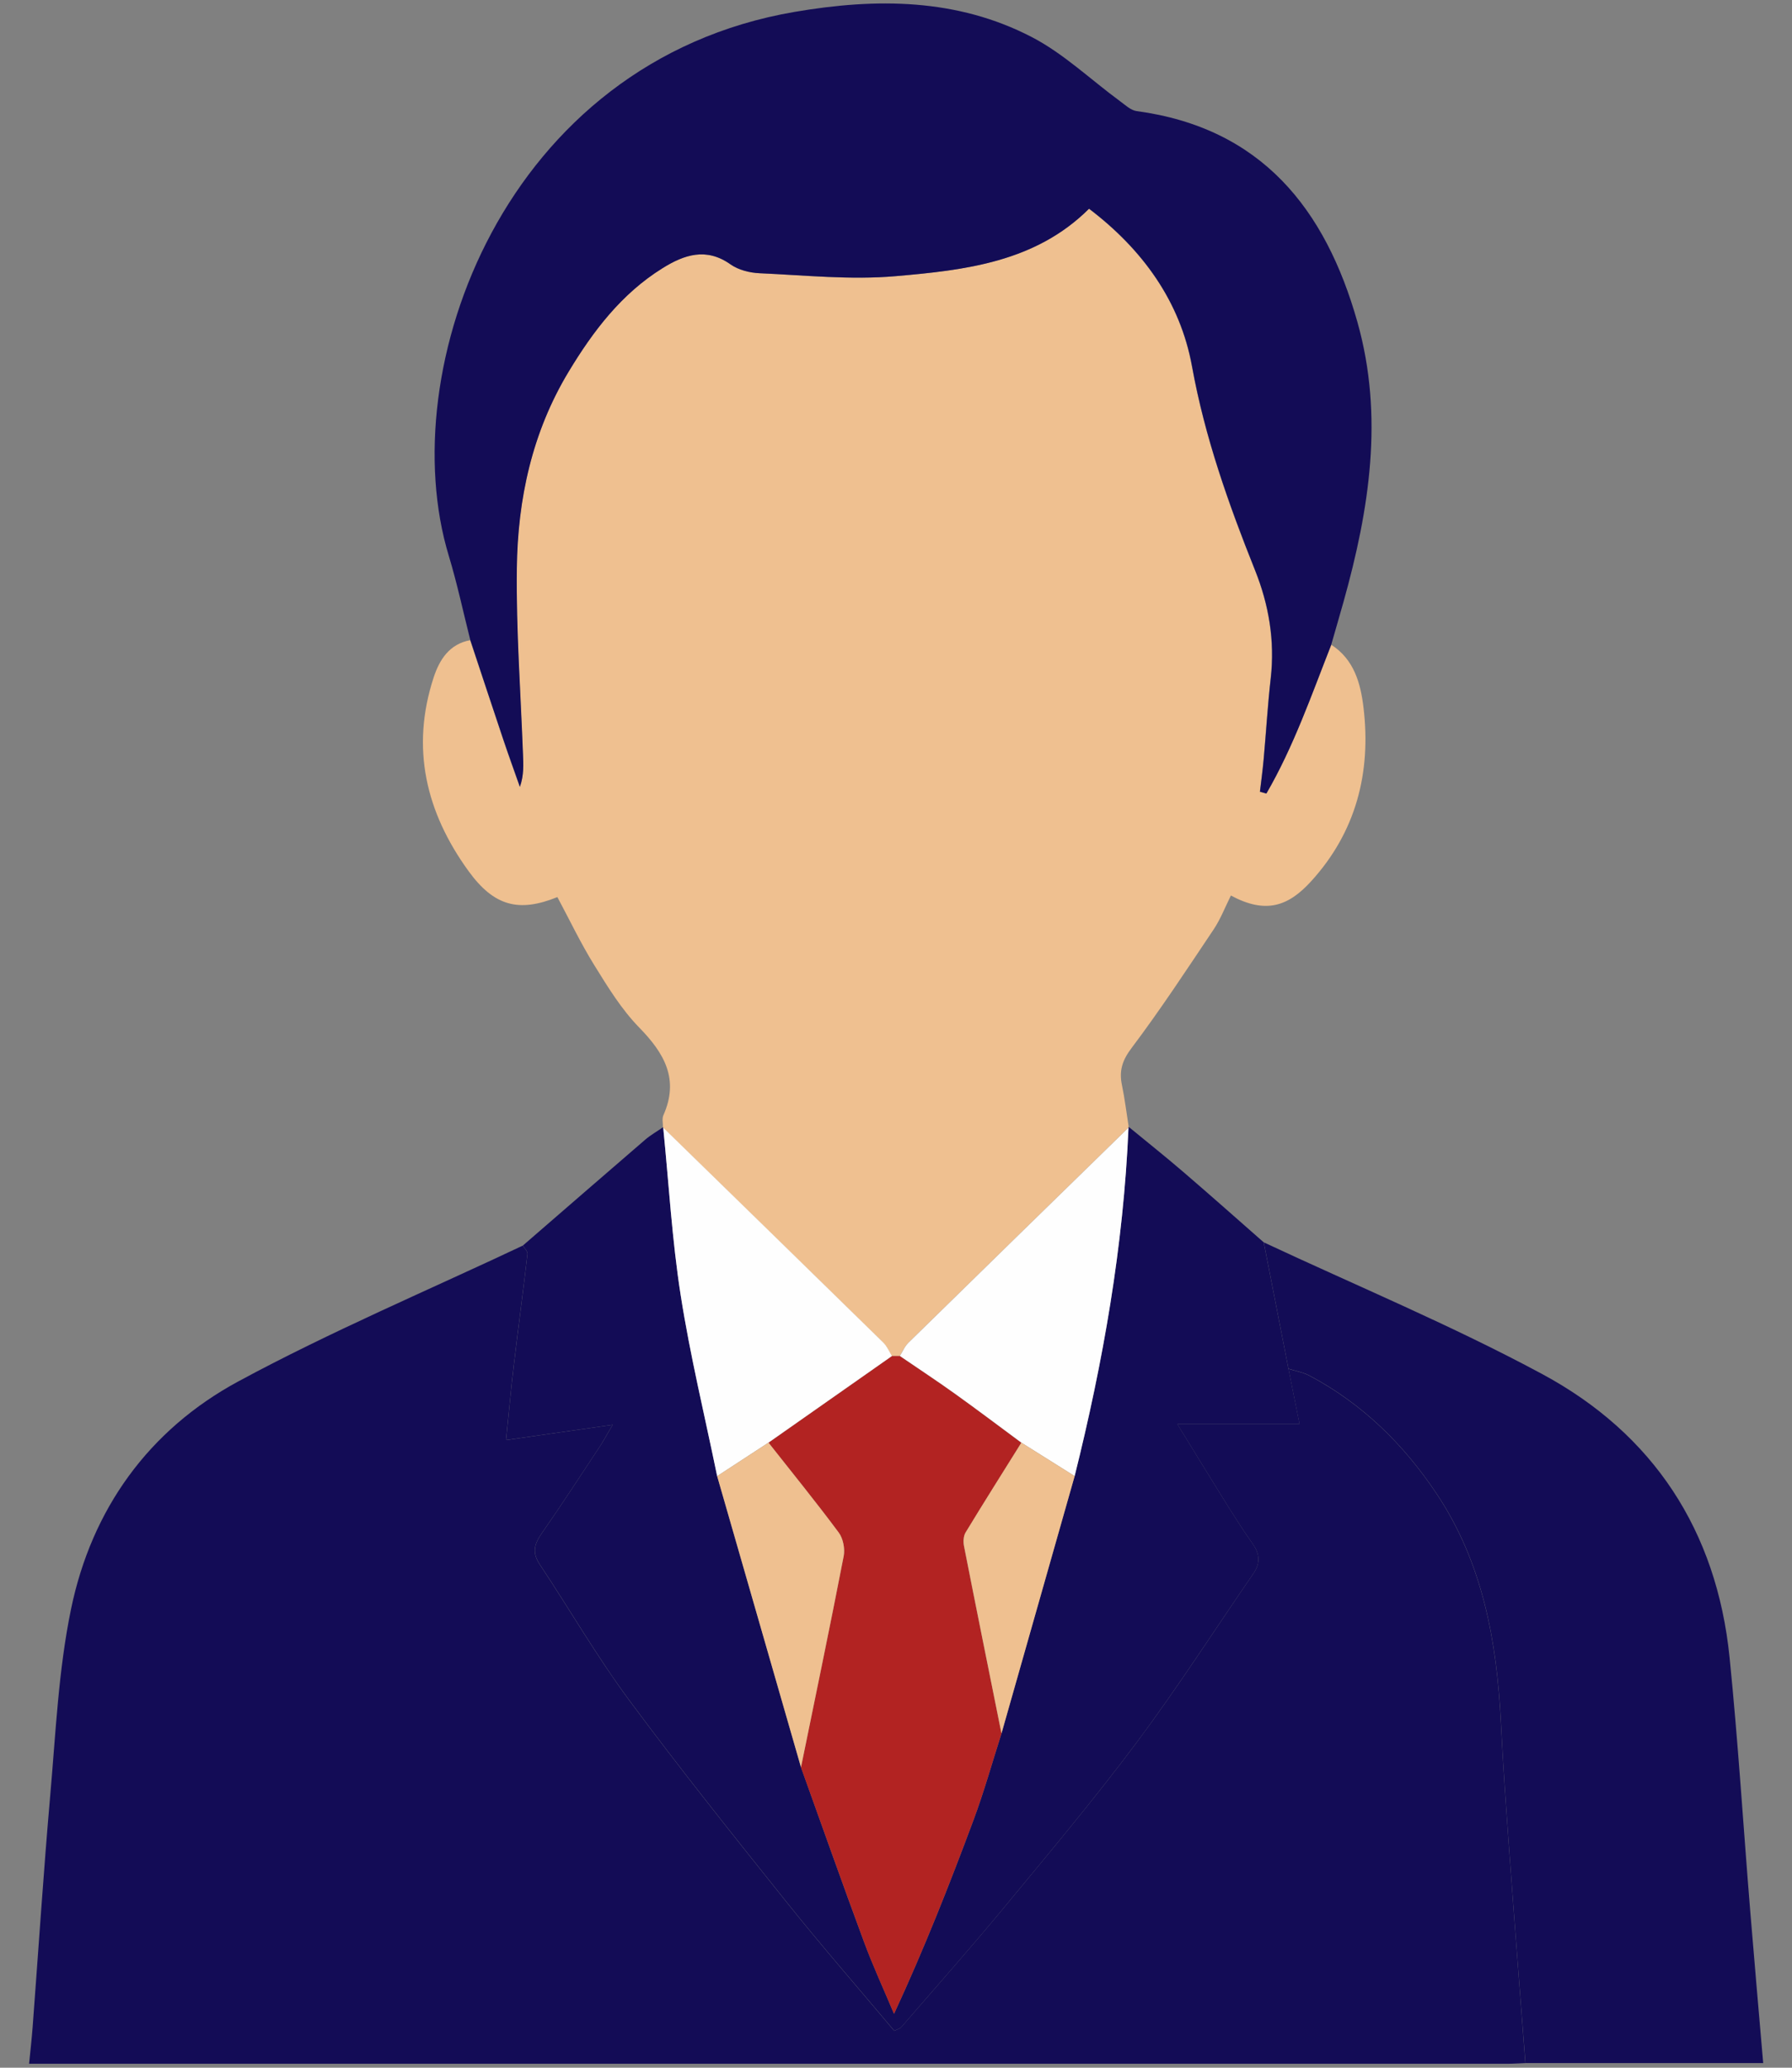<svg width="52" height="60" viewBox="0 0 52 60" fill="none" xmlns="http://www.w3.org/2000/svg">
<rect x="0" y="0" width="52" height="60" fill="#808080" stroke="none"/>
<g id="&#208;&#160;&#208;&#181;&#209;&#129;&#209;&#131;&#209;&#128;&#209;&#129; 2" clip-path="url(#clip0_47_2291)">
<g id="b">
<g id="c">
<g id="Group">
<path id="Vector" d="M44.263 59.866C44.086 59.872 43.908 59.885 43.731 59.885C29.641 59.885 15.55 59.885 1.46 59.885H0.844C0.882 59.506 0.921 59.164 0.947 58.821C1.116 56.578 1.262 54.332 1.458 52.092C1.617 50.287 1.696 48.46 2.061 46.693C2.66 43.791 4.317 41.488 6.919 40.083C9.597 38.636 12.414 37.446 15.171 36.144C15.219 36.224 15.315 36.312 15.306 36.386C15.182 37.457 15.038 38.525 14.911 39.595C14.829 40.285 14.767 40.978 14.683 41.788C15.759 41.634 16.691 41.501 17.778 41.344C17.589 41.664 17.5 41.832 17.396 41.989C16.841 42.827 16.294 43.67 15.719 44.494C15.505 44.8 15.434 45.053 15.659 45.392C16.531 46.703 17.321 48.072 18.256 49.335C19.741 51.339 21.3 53.29 22.859 55.239C23.862 56.492 24.918 57.703 25.949 58.931C26.05 58.88 26.116 58.866 26.15 58.826C27.153 57.666 28.171 56.517 29.148 55.336C30.449 53.76 31.766 52.193 32.988 50.556C34.174 48.967 35.249 47.292 36.372 45.657C36.578 45.359 36.556 45.088 36.344 44.79C36.025 44.34 35.735 43.871 35.444 43.404C35.022 42.729 34.609 42.047 34.163 41.325H37.709C37.595 40.755 37.491 40.236 37.388 39.72C37.592 39.785 37.811 39.821 37.996 39.919C39.525 40.729 40.722 41.903 41.679 43.334C43.03 45.353 43.434 47.636 43.553 50.004C43.617 51.258 43.707 52.512 43.799 53.765C43.948 55.8 44.108 57.834 44.263 59.869V59.866Z" fill="#130C56"/>
<path id="Vector_2" d="M19.238 32.713C19.24 32.595 19.205 32.461 19.25 32.362C19.714 31.318 19.28 30.566 18.551 29.819C18.034 29.29 17.635 28.637 17.242 28.002C16.849 27.368 16.527 26.69 16.174 26.031C15.06 26.482 14.339 26.3 13.599 25.281C12.361 23.576 11.912 21.706 12.585 19.654C12.755 19.14 13.04 18.688 13.643 18.577C13.965 19.545 14.284 20.513 14.608 21.482C14.761 21.935 14.924 22.383 15.082 22.833C15.204 22.492 15.184 22.185 15.171 21.878C15.104 20.084 14.973 18.29 14.993 16.497C15.017 14.483 15.437 12.541 16.499 10.783C17.21 9.605 18.029 8.526 19.218 7.785C19.848 7.392 20.489 7.172 21.197 7.674C21.425 7.835 21.75 7.916 22.035 7.929C23.352 7.988 24.681 8.129 25.985 8.015C27.998 7.839 30.04 7.61 31.598 6.058C33.151 7.237 34.245 8.747 34.586 10.631C34.96 12.691 35.646 14.624 36.415 16.547C36.816 17.549 36.993 18.591 36.871 19.678C36.782 20.463 36.736 21.25 36.665 22.038C36.637 22.351 36.594 22.662 36.557 22.974L36.743 23.028C37.535 21.664 38.052 20.173 38.627 18.707C39.292 19.133 39.482 19.827 39.566 20.532C39.793 22.426 39.343 24.15 38.045 25.574C37.383 26.3 36.73 26.53 35.718 25.986C35.553 26.316 35.42 26.666 35.217 26.97C34.44 28.13 33.673 29.3 32.834 30.413C32.563 30.773 32.471 31.073 32.556 31.485C32.64 31.887 32.688 32.297 32.753 32.705L32.742 32.725C30.612 34.804 28.483 36.882 26.358 38.964C26.252 39.068 26.19 39.219 26.107 39.349H25.878C25.795 39.22 25.735 39.068 25.629 38.964C23.502 36.88 21.371 34.803 19.24 32.724L19.235 32.714L19.238 32.713Z" fill="#EFC090"/>
<path id="Vector_3" d="M38.632 18.706C38.056 20.17 37.54 21.662 36.748 23.027L36.562 22.973C36.599 22.661 36.642 22.349 36.67 22.036C36.741 21.25 36.787 20.461 36.876 19.677C36.998 18.59 36.821 17.547 36.42 16.546C35.651 14.622 34.964 12.689 34.591 10.629C34.249 8.745 33.154 7.235 31.603 6.056C30.045 7.609 28.004 7.839 25.99 8.013C24.685 8.127 23.357 7.986 22.04 7.928C21.755 7.915 21.43 7.834 21.202 7.673C20.494 7.17 19.853 7.391 19.223 7.784C18.036 8.523 17.215 9.603 16.504 10.781C15.442 12.539 15.022 14.481 14.998 16.495C14.976 18.287 15.109 20.083 15.176 21.876C15.187 22.184 15.207 22.491 15.087 22.832C14.929 22.382 14.765 21.932 14.613 21.48C14.288 20.514 13.97 19.546 13.648 18.576C13.441 17.758 13.266 16.931 13.022 16.125C11.384 10.723 14.635 1.783 23.064 0.344C25.431 -0.06 27.767 -0.052 29.939 1.075C30.866 1.556 31.65 2.312 32.503 2.938C32.653 3.047 32.81 3.199 32.98 3.223C36.603 3.711 38.462 6.061 39.389 9.344C40.162 12.082 39.736 14.782 38.988 17.457C38.871 17.874 38.749 18.291 38.63 18.706H38.632Z" fill="#130C56"/>
<path id="Vector_4" d="M37.389 39.718C37.492 40.237 37.597 40.753 37.711 41.324H34.165C34.61 42.048 35.024 42.727 35.445 43.403C35.737 43.87 36.027 44.341 36.345 44.789C36.557 45.087 36.578 45.358 36.374 45.656C35.249 47.291 34.174 48.966 32.989 50.555C31.767 52.192 30.451 53.759 29.15 55.334C28.174 56.516 27.155 57.663 26.152 58.825C26.117 58.864 26.052 58.879 25.951 58.929C24.921 57.701 23.864 56.491 22.861 55.237C21.303 53.288 19.742 51.338 18.258 49.333C17.323 48.071 16.534 46.702 15.661 45.391C15.436 45.052 15.507 44.798 15.721 44.493C16.294 43.669 16.843 42.826 17.397 41.987C17.502 41.831 17.591 41.663 17.779 41.343C16.691 41.498 15.761 41.631 14.685 41.786C14.769 40.977 14.83 40.284 14.913 39.593C15.04 38.524 15.184 37.454 15.307 36.385C15.315 36.31 15.22 36.223 15.173 36.142C16.355 35.119 17.537 34.092 18.722 33.071C18.88 32.935 19.066 32.831 19.24 32.71L19.245 32.72C19.408 34.342 19.5 35.974 19.752 37.583C20.028 39.344 20.452 41.083 20.81 42.832C21.622 45.649 22.431 48.465 23.243 51.282C23.849 52.97 24.445 54.661 25.07 56.343C25.333 57.052 25.651 57.739 25.943 58.435C26.811 56.562 27.546 54.7 28.245 52.823C28.554 51.995 28.792 51.141 29.061 50.3C29.768 47.811 30.476 45.323 31.183 42.834C32.013 39.511 32.601 36.152 32.745 32.723L32.756 32.702C33.282 33.135 33.815 33.558 34.331 34.002C35.117 34.676 35.892 35.366 36.67 36.049C36.909 37.272 37.148 38.495 37.388 39.717L37.389 39.718Z" fill="#130C56"/>
<path id="Vector_5" d="M37.389 39.718L36.672 36.05C39.372 37.314 42.133 38.462 44.754 39.873C47.979 41.61 49.815 44.418 50.188 48.089C50.436 50.539 50.587 53 50.788 55.456C50.907 56.907 51.035 58.358 51.164 59.865H44.265C44.109 57.831 43.949 55.798 43.8 53.762C43.708 52.508 43.618 51.255 43.555 50C43.436 47.633 43.032 45.349 41.68 43.331C40.723 41.901 39.528 40.726 37.998 39.916C37.812 39.818 37.592 39.781 37.389 39.716V39.718Z" fill="#130C56"/>
<path id="Vector_6" d="M29.061 50.301C28.792 51.142 28.554 51.996 28.245 52.823C27.545 54.7 26.811 56.563 25.943 58.436C25.649 57.739 25.331 57.053 25.07 56.344C24.447 54.663 23.851 52.971 23.242 51.285C23.659 49.242 24.084 47.202 24.482 45.156C24.523 44.942 24.466 44.644 24.337 44.471C23.68 43.586 22.983 42.73 22.3 41.863L25.882 39.35C25.958 39.35 26.036 39.35 26.112 39.35C26.646 39.715 27.188 40.071 27.714 40.448C28.362 40.912 28.998 41.393 29.638 41.866C29.096 42.735 28.549 43.6 28.018 44.474C27.956 44.578 27.949 44.739 27.972 44.863C28.329 46.679 28.697 48.491 29.061 50.304V50.301Z" fill="#B22322"/>
<path id="Vector_7" d="M25.882 39.348C24.688 40.186 23.493 41.024 22.3 41.861C21.804 42.186 21.308 42.509 20.81 42.834C20.451 41.084 20.027 39.346 19.752 37.584C19.5 35.976 19.408 34.344 19.245 32.721C21.376 34.8 23.507 36.877 25.634 38.961C25.74 39.066 25.802 39.218 25.882 39.346V39.348Z" fill="#FEFEFE"/>
<path id="Vector_8" d="M29.638 41.862C28.998 41.388 28.362 40.908 27.714 40.444C27.188 40.066 26.646 39.712 26.112 39.346C26.195 39.216 26.255 39.065 26.363 38.961C28.487 36.878 30.617 34.801 32.747 32.722C32.602 36.151 32.013 39.51 31.184 42.833C30.669 42.508 30.153 42.185 29.638 41.862Z" fill="#FEFEFE"/>
<path id="Vector_9" d="M20.81 42.834C21.306 42.509 21.802 42.186 22.3 41.861C22.983 42.728 23.68 43.585 24.337 44.469C24.466 44.642 24.523 44.94 24.482 45.154C24.086 47.201 23.659 49.242 23.243 51.282C22.431 48.465 21.622 45.65 20.81 42.832V42.834Z" fill="#EFC090"/>
<path id="Vector_10" d="M29.638 41.862C30.153 42.185 30.669 42.51 31.184 42.833C30.476 45.322 29.769 47.812 29.061 50.3C28.697 48.487 28.329 46.672 27.973 44.858C27.949 44.735 27.957 44.571 28.018 44.47C28.549 43.595 29.096 42.73 29.638 41.862Z" fill="#EFC090"/>
</g>
</g>
</g>
</g>
<defs>
<clipPath id="clip0_47_2291">
<rect width="50.32" height="59.786" fill="white" transform="translate(0.844 0.1)"/>
</clipPath>
</defs>
</svg>

